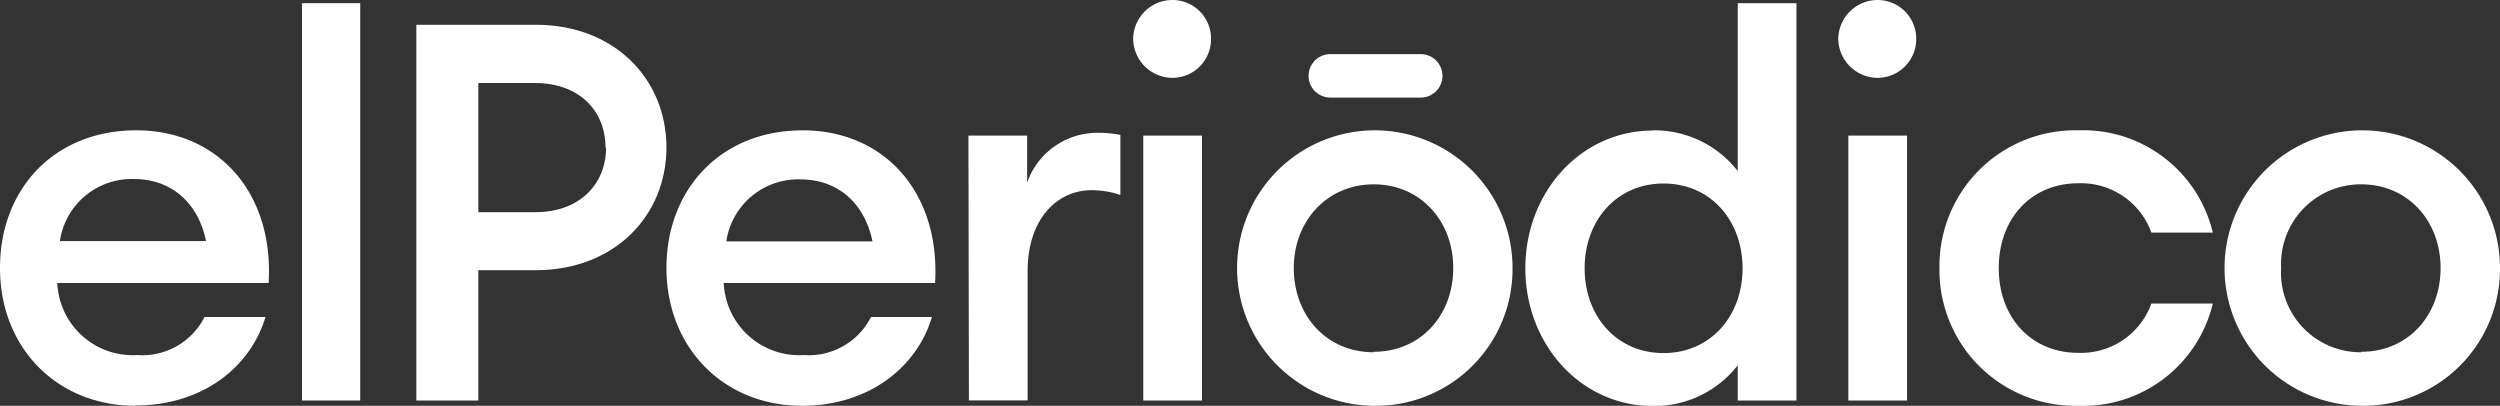 <svg id="Capa_1" data-name="Capa 1" xmlns="http://www.w3.org/2000/svg" viewBox="0 0 212.92 34.56"><rect x="0" y="0" width="212.92" height="34.56" fill="#333333" stroke="none"/><defs><style>.cls-1{fill:#fff;}</style></defs><path class="cls-1" d="M11.55,34.56C4.83,34.56,0,29.6,0,22.83S4.65,11.1,11.6,11.1s11.73,5.28,11.28,13h-18a6.43,6.43,0,0,0,6.81,6.14A5.94,5.94,0,0,0,17.42,27h5.19c-1.27,4.24-5.33,7.53-11.06,7.53m-6.45-14H17.55c-.77-3.65-3.34-5.28-6.09-5.28A6.18,6.18,0,0,0,5.1,20.53"/><rect class="cls-1" x="25.72" y="0.27" width="4.96" height="33.84"/><path class="cls-1" d="M56.76,12.54c0,5.91-4.51,10.47-11.1,10.47H40.74v11.1H35.46v-32h10.2c6.59,0,11.1,4.55,11.1,10.46m-5.19,0c0-3.11-2.21-5.5-6-5.5H40.74v11h4.88c3.74,0,6-2.39,6-5.51"/><path class="cls-1" d="M68.31,34.56c-6.72,0-11.55-5-11.55-11.73S61.41,11.1,68.36,11.1s11.73,5.28,11.28,13h-18a6.43,6.43,0,0,0,6.81,6.14A5.94,5.94,0,0,0,74.18,27h5.19C78.1,31.27,74,34.56,68.31,34.56m-6.45-14H74.31c-.77-3.65-3.34-5.28-6.09-5.28a6.18,6.18,0,0,0-6.36,5.28"/><path class="cls-1" d="M82.48,11.55h5v4a6.34,6.34,0,0,1,6-4.24,9.41,9.41,0,0,1,1.94.18V16.6a7.76,7.76,0,0,0-2.48-.4c-2.85,0-5.42,2.39-5.42,6.9v11h-5Z"/><path class="cls-1" d="M99.85,6.63a3.36,3.36,0,0,1-3.34-3.34A3.35,3.35,0,0,1,99.85,0a3.28,3.28,0,0,1,3.29,3.29,3.29,3.29,0,0,1-3.29,3.34m-2.48,4.92h5V34.11h-5Z"/><path class="cls-1" d="M140.77,11.1A9,9,0,0,1,148,14.57V.27h5V34.11h-5v-3a9,9,0,0,1-7.22,3.47c-6.18,0-10.87-5.28-10.87-11.73s4.69-11.73,10.87-11.73m.9,4.51c-4,0-6.72,3.16-6.72,7.22s2.71,7.22,6.72,7.22,6.73-3.16,6.73-7.22-2.71-7.22-6.73-7.22"/><path class="cls-1" d="M159.9,6.63a3.37,3.37,0,0,1-3.34-3.34A3.36,3.36,0,0,1,159.9,0a3.29,3.29,0,0,1,3.3,3.29,3.3,3.3,0,0,1-3.3,3.34m-2.48,4.92h5V34.11h-5Z"/><path class="cls-1" d="M177,34.56a11.56,11.56,0,0,1-11.82-11.73A11.56,11.56,0,0,1,177,11.1a11.35,11.35,0,0,1,11.46,8.71h-5.23a6.37,6.37,0,0,0-6.23-4.2c-4,0-6.77,3-6.77,7.22S173,30.05,177,30.05a6.37,6.37,0,0,0,6.23-4.2h5.23A11.35,11.35,0,0,1,177,34.56"/><path class="cls-1" d="M201.1,34.56a11.73,11.73,0,1,1,11.82-11.73A11.65,11.65,0,0,1,201.1,34.56m0-4.6c4,0,6.76-3.11,6.76-7.13s-2.79-7.13-6.76-7.13a6.78,6.78,0,0,0-6.82,7.13A6.77,6.77,0,0,0,201.1,30"/><path class="cls-1" d="M117,34.56a11.73,11.73,0,1,1,11.82-11.73A11.64,11.64,0,0,1,117,34.56m0-4.6c4,0,6.77-3.11,6.77-7.13s-2.8-7.13-6.77-7.13-6.81,3.12-6.81,7.13S112.93,30,117,30"/><path class="cls-1" d="M113.3,4.61H121a1.85,1.85,0,0,1,0,3.7H113.3a1.85,1.85,0,1,1,0-3.7"/></svg>